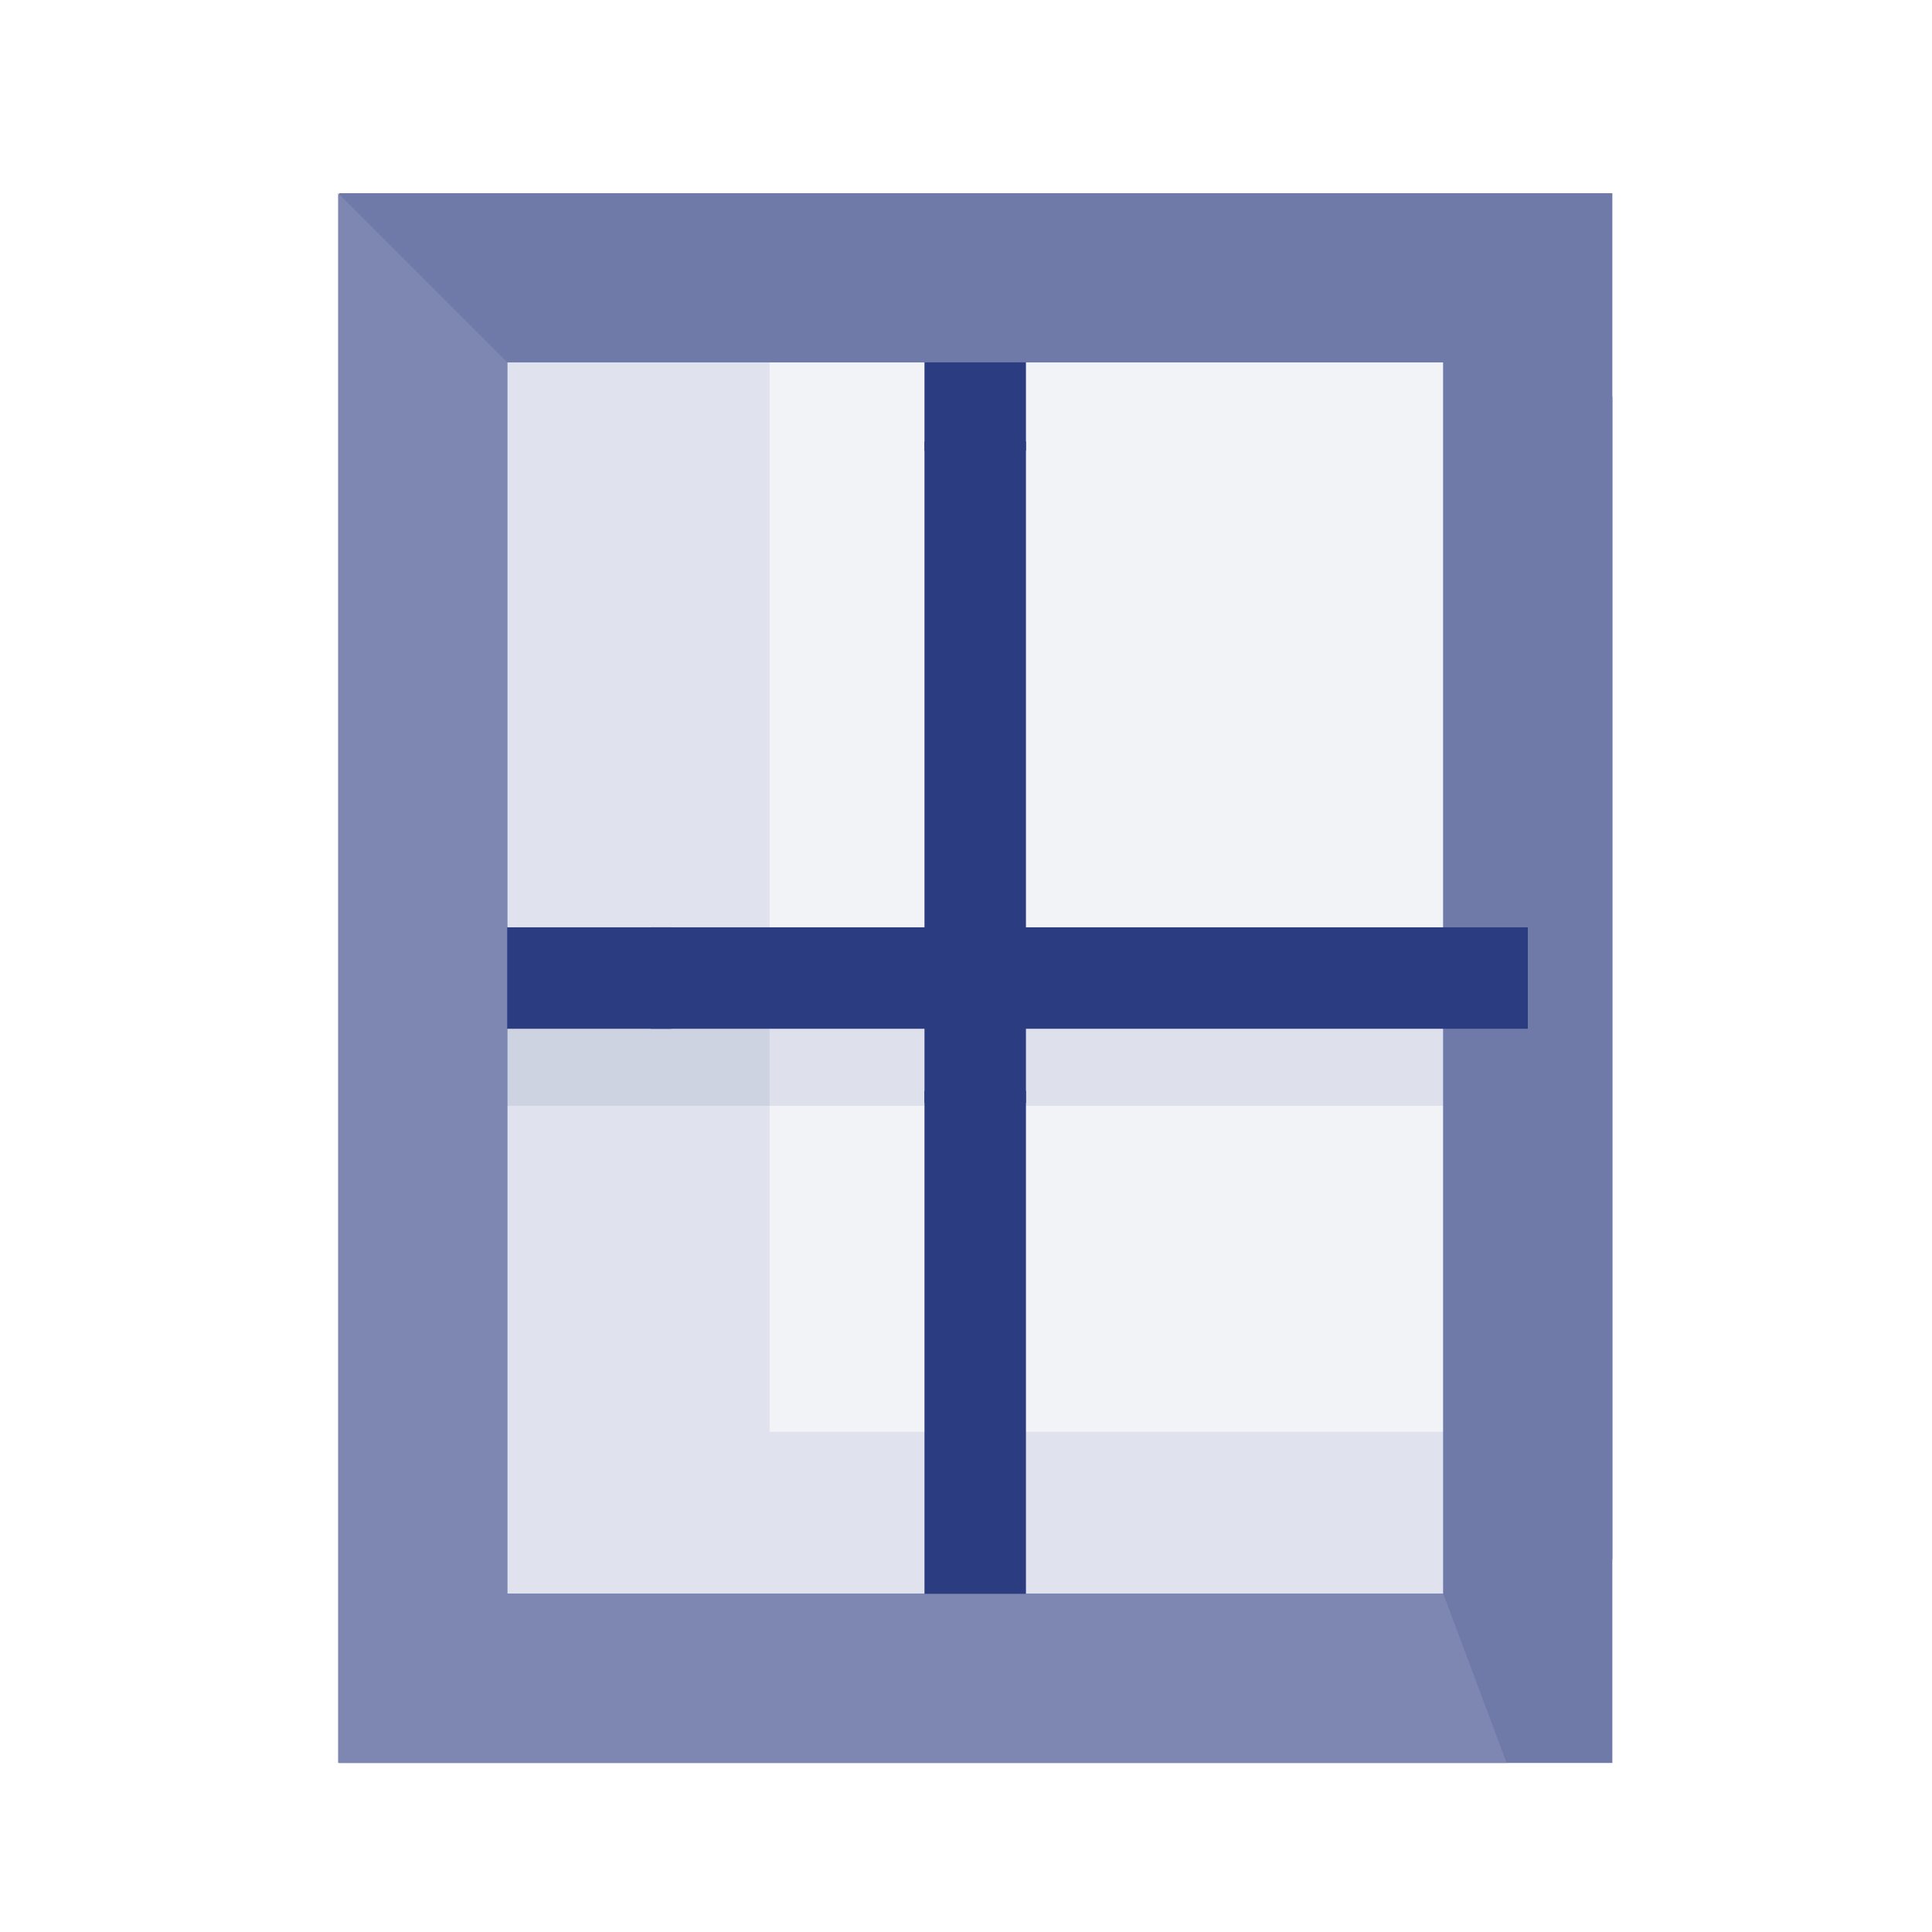 <svg width="80" height="80" viewBox="0 0 80 80" fill="none" xmlns="http://www.w3.org/2000/svg">
<path opacity="0.1" d="M17.502 11.5H63.264V67.447H17.502V11.5Z" fill="#7E87B2"/>
<path opacity="0.1" d="M63.264 67.076V59.29H31.865V11.5H19.752V67.076H63.264Z" fill="#41508D"/>
<path opacity="0.1" d="M17.502 41.59H63.264V45.791H17.502V41.59Z" fill="#2C3C80"/>
<path d="M61.987 68.927C63.709 67.617 65.309 66.155 66.765 64.559V16.436C63.537 12.899 59.607 10.014 55.196 8H25.52C21.371 9.878 18.83 11.972 18.271 12.452V65.997C18.44 66.13 22.076 68.797 22.247 68.927H61.987ZM21.002 15.002H59.763V65.997H21.002V15.002Z" fill="#5C83EF"/>
<path d="M64.034 73H66.764V8L55.195 8H25.519L14.047 8V73H64.034ZM21.001 15.002H59.762V65.997H21.001V15.002Z" fill="#707AA9"/>
<path d="M38.281 45.17H42.482V69.497H38.281V45.17Z" fill="#2C3C80"/>
<path d="M38.281 18.283H42.482V40.93H38.281V18.283Z" fill="#2C3C80"/>
<path d="M38.281 40.228H42.482V45.672H38.281V40.228Z" fill="#2C3C80"/>
<path d="M38.281 15.002H42.482V18.663H38.281V15.002Z" fill="#2C3C80"/>
<path d="M26.943 38.398H63.264V42.599H26.943V38.398Z" fill="#2C3C80"/>
<path d="M17.502 38.398H27.805V42.599H17.502V38.398Z" fill="#2C3C80"/>
<path d="M59.763 65.997H21.002V15.002L14 8V72.999H25.569H55.193H62.387L59.763 65.997Z" fill="#7E87B2"/>
</svg>
